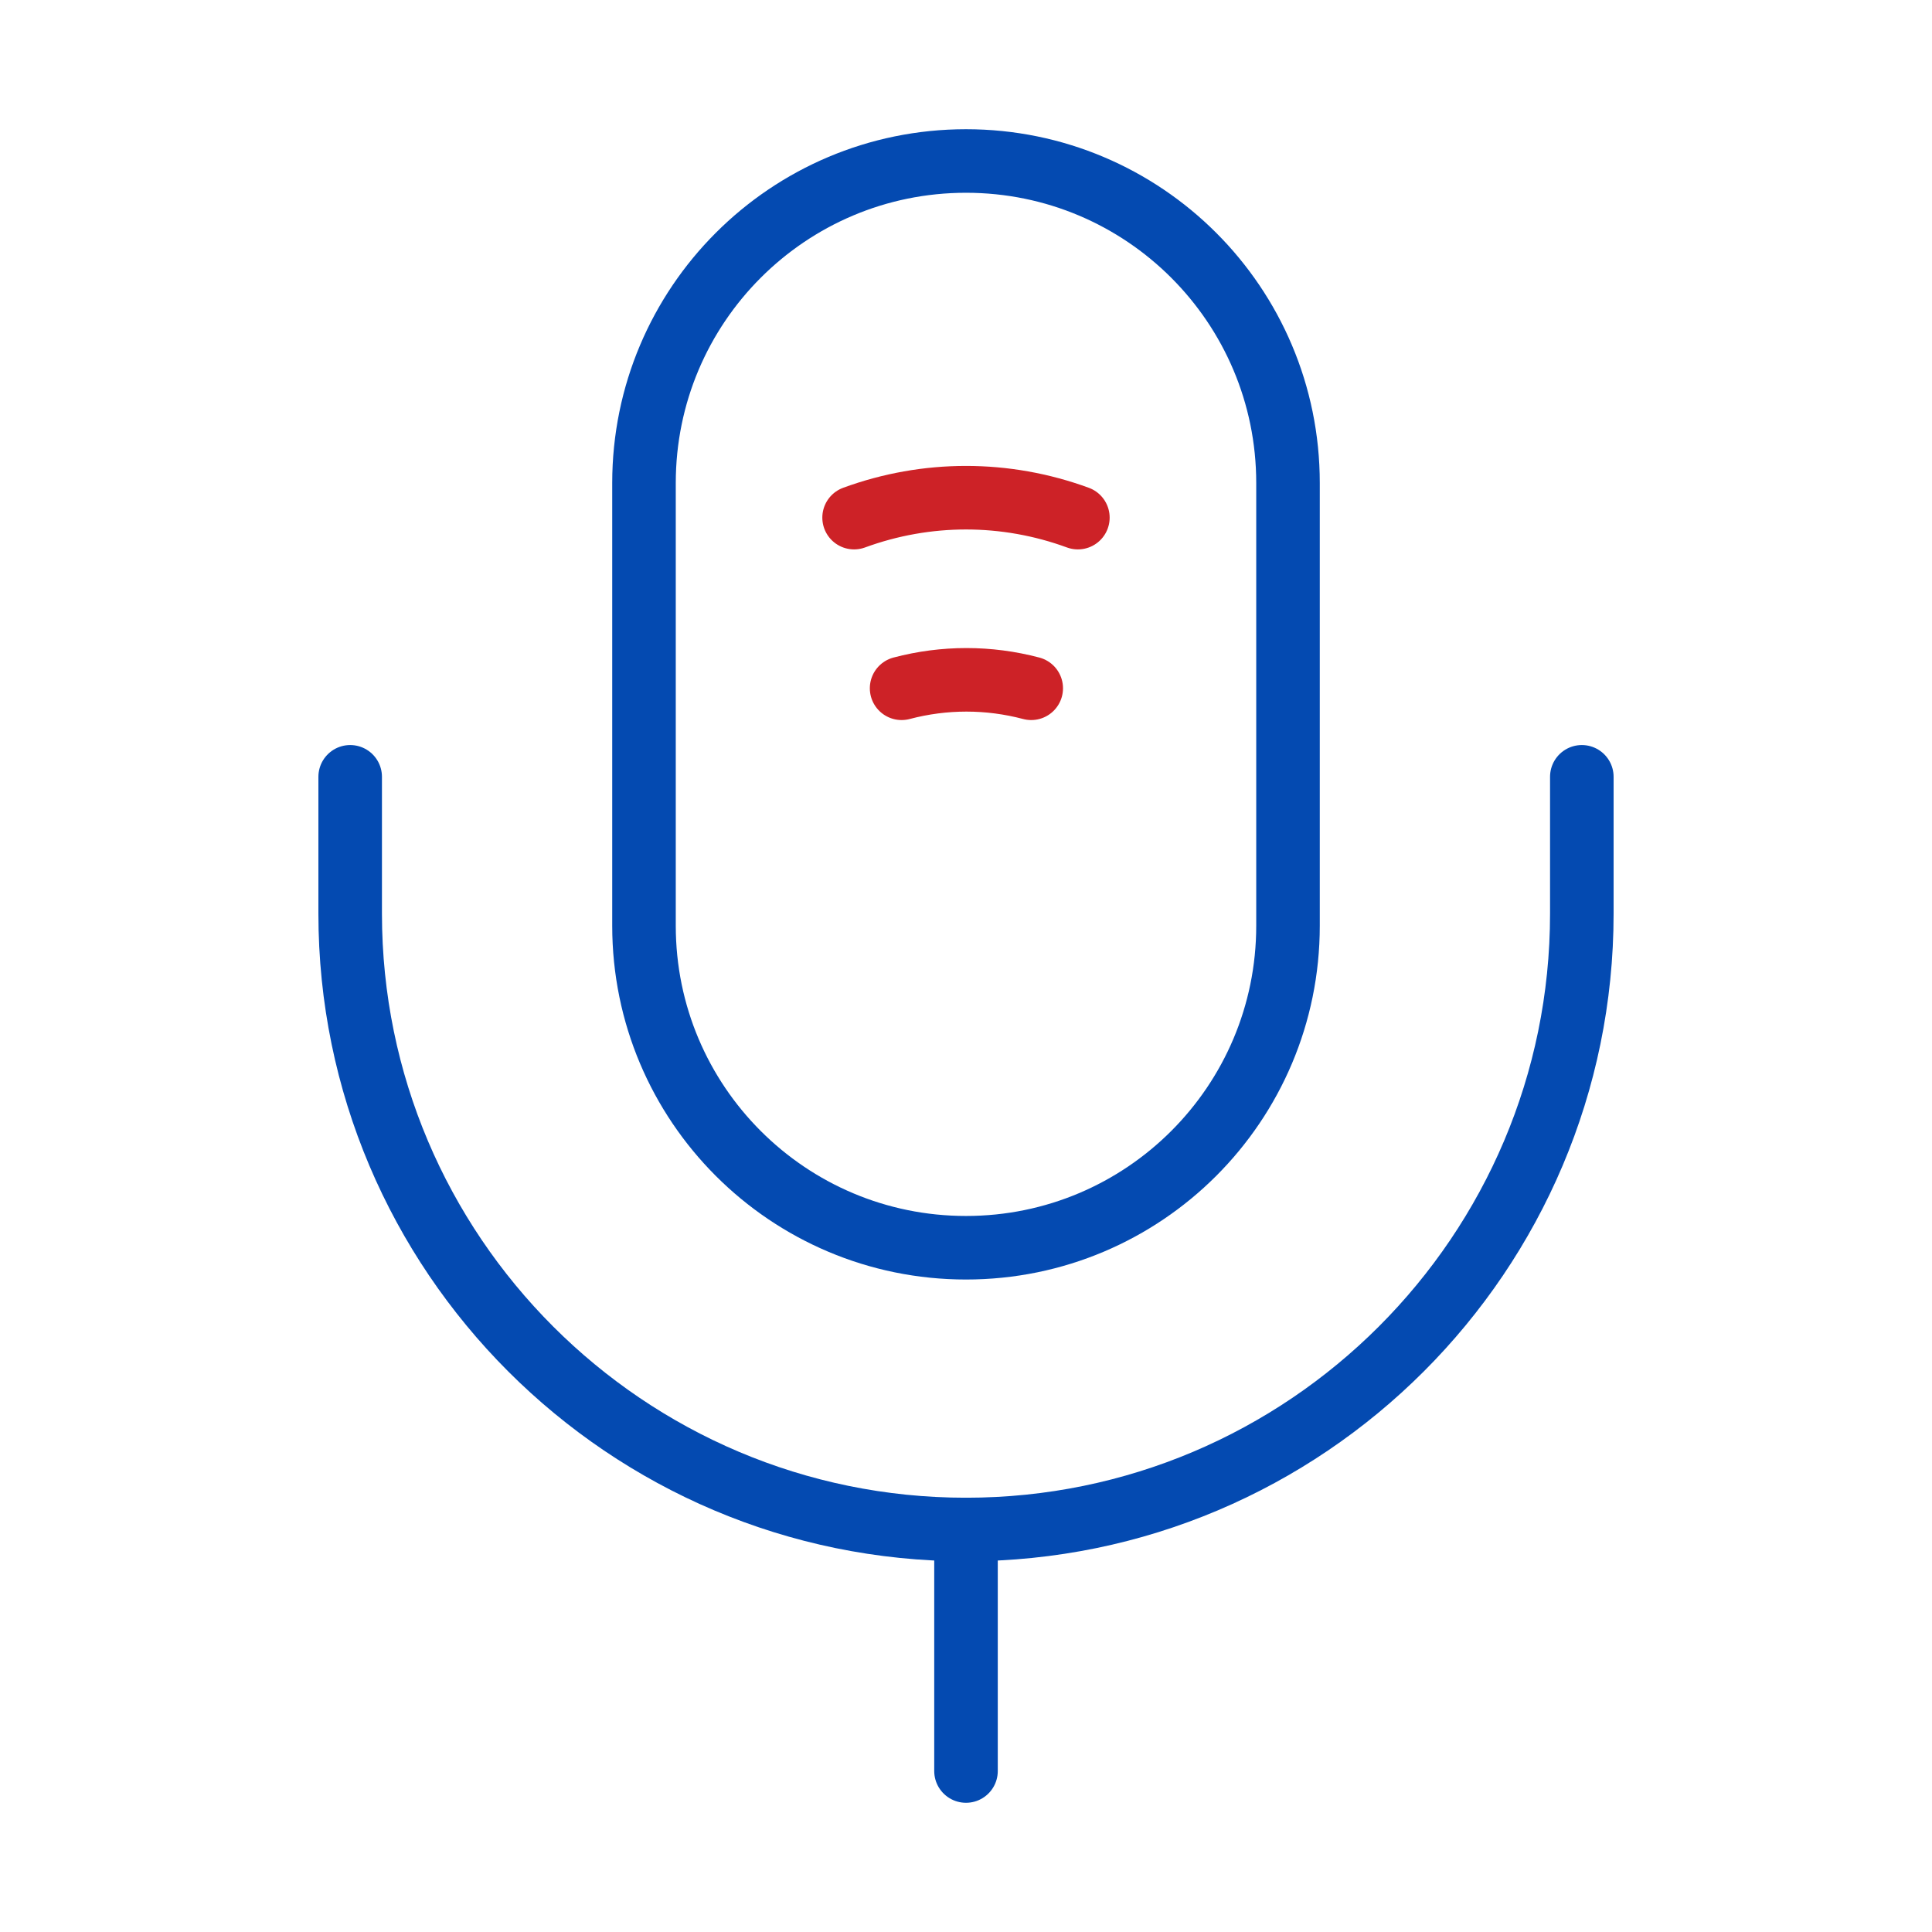 <svg width="76" height="76" viewBox="0 0 76 76" fill="none" xmlns="http://www.w3.org/2000/svg">
<path d="M38 49.083C44.998 49.083 50.667 43.415 50.667 36.417V19C50.667 12.002 44.998 6.333 38 6.333C31.002 6.333 25.333 12.002 25.333 19V36.417C25.333 43.415 31.002 49.083 38 49.083Z" stroke="#044AB1" stroke-width="2.5" stroke-linecap="round" stroke-linejoin="round"/>
<path d="M13.775 30.558V35.942C13.775 49.305 24.637 60.167 38 60.167C51.364 60.167 62.225 49.305 62.225 35.942V30.558" stroke="#044AB1" stroke-width="2.5" stroke-linecap="round" stroke-linejoin="round"/>
<path d="M33.598 20.362C36.448 19.317 39.551 19.317 42.401 20.362" stroke="#CD2227" stroke-width="2.5" stroke-linecap="round" stroke-linejoin="round"/>
<path d="M35.467 27.075C37.146 26.632 38.887 26.632 40.566 27.075" stroke="#CD2227" stroke-width="2.5" stroke-linecap="round" stroke-linejoin="round"/>
<path d="M38 60.167V69.667" stroke="#044AB1" stroke-width="2.5" stroke-linecap="round" stroke-linejoin="round"/>
</svg>
